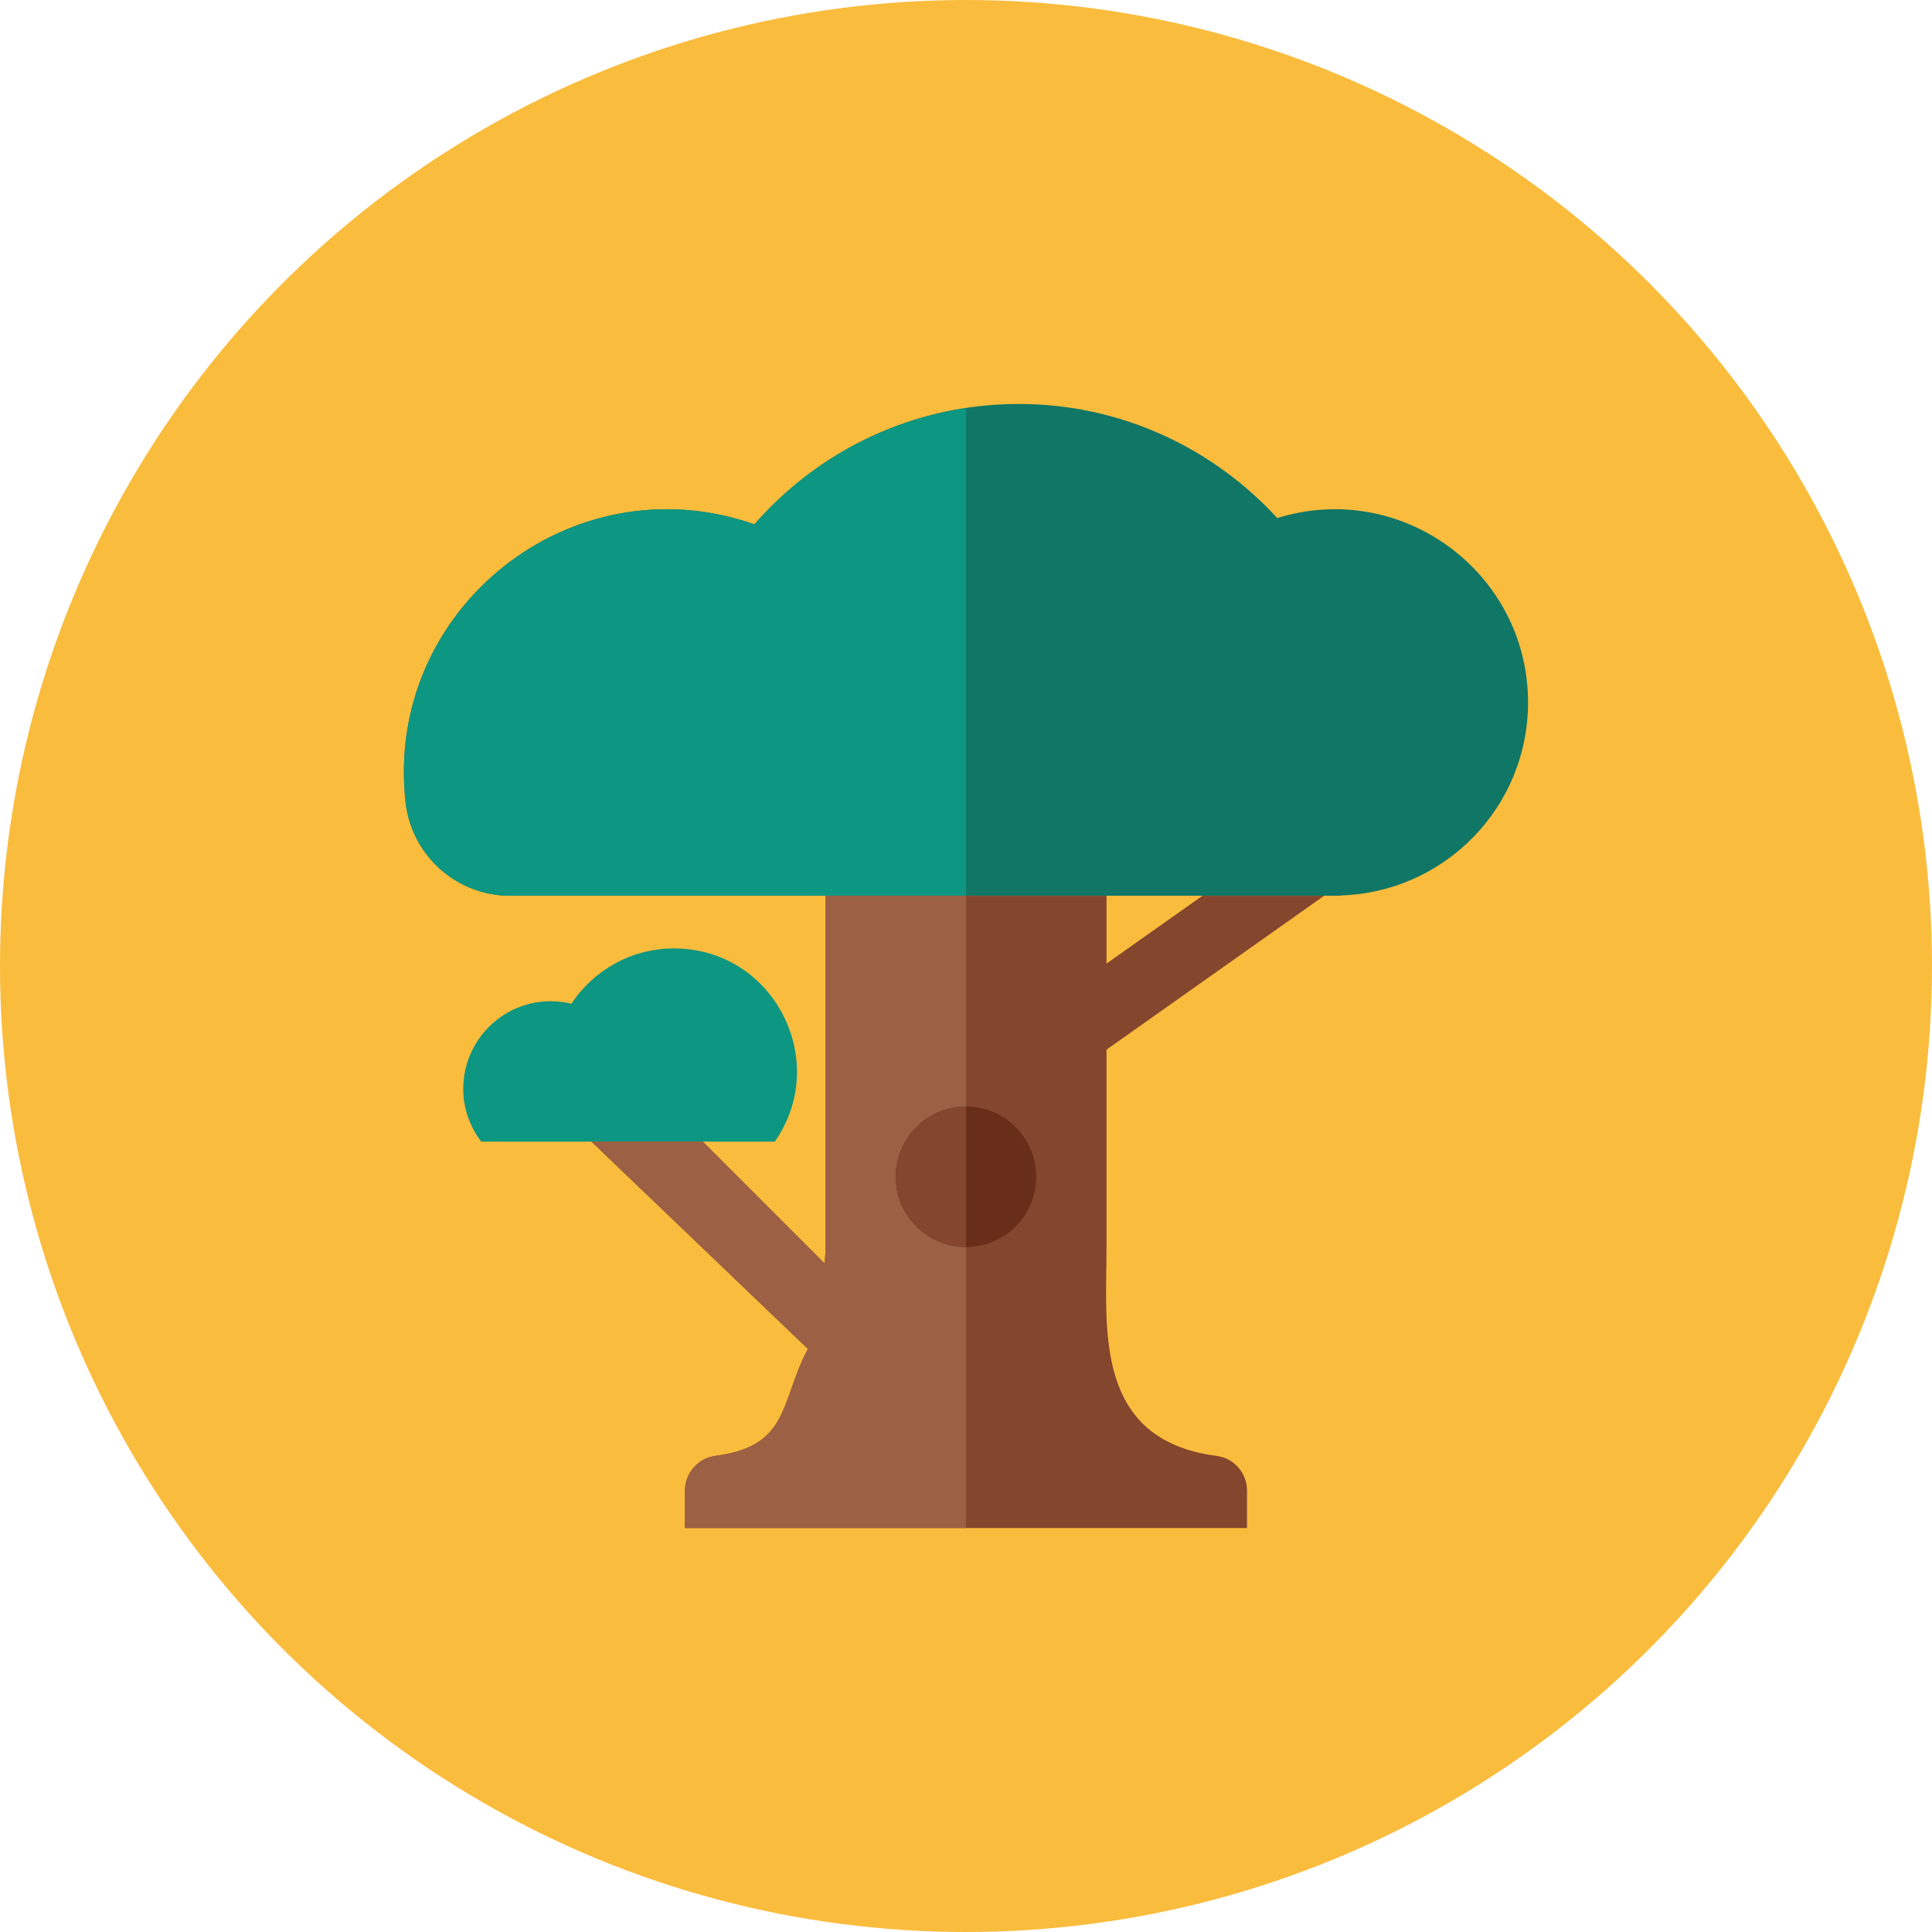 <?xml version="1.0" encoding="iso-8859-1"?>
<!-- Generator: Adobe Illustrator 17.1.0, SVG Export Plug-In . SVG Version: 6.00 Build 0)  -->
<!DOCTYPE svg PUBLIC "-//W3C//DTD SVG 1.0//EN" "http://www.w3.org/TR/2001/REC-SVG-20010904/DTD/svg10.dtd">
<svg version="1.0" xmlns="http://www.w3.org/2000/svg" xmlns:xlink="http://www.w3.org/1999/xlink" x="0px" y="0px" width="110px"
	 height="110px" viewBox="0 0 110 110" style="enable-background:new 0 0 110 110;" xml:space="preserve">
<g id="Artboard">
</g>
<g id="Multicolor">
	<circle style="fill:#FABC3D;" cx="55" cy="55" r="55"/>
	<g>
		<path style="fill:#84462D;" d="M69.258,82.89C62.224,81.974,63,75.567,63,71V59.763L75.392,51h-6.928L63,54.863V51H47v20
			c0,0.305-0.017,0.62-0.046,0.94L40.014,65h-6.339L46,76.803c-1.592,2.955-0.987,5.532-5.257,6.086
			C39.747,83.019,39,83.867,39,84.871V87h32v-2.13C71,83.864,70.255,83.019,69.258,82.89z"/>
		<path style="fill:#0D9681;" d="M44.115,65c3.206-4.592-0.055-11-5.74-11c-2.442,0-4.59,1.252-5.842,3.148
			c-3.229-0.769-6.158,1.695-6.158,4.852c0,1.131,0.39,2.162,1.022,3H44.115z"/>
		<path style="fill:#107665;" d="M76.325,51c0.002-0.006,0.005-0.011,0.008-0.017C82.252,50.806,87,45.963,87,40
			c0-7.424-7.212-12.706-14.277-10.503C69.067,25.513,63.833,23,58,23c-6.007,0-11.382,2.661-15.048,6.854
			c-10.445-3.659-21.088,4.863-19.859,15.822C23.434,48.715,25.998,51,29.056,51H76.325z"/>
		<path style="fill:#0D9681;" d="M55,23.231c-4.782,0.723-9.005,3.143-12.048,6.623c-10.445-3.659-21.088,4.864-19.859,15.822
			C23.434,48.715,25.998,51,29.056,51H55V23.231z"/>
		<path style="fill:#9C6144;" d="M47,51v20c0,0.305-0.017,0.62-0.046,0.94L40.014,65h-6.339L46,76.803
			c-1.592,2.955-0.987,5.532-5.257,6.086C39.747,83.019,39,83.867,39,84.871V87h16V51H47z"/>
		<circle style="fill:#692E19;" cx="55" cy="67" r="4"/>
		<path style="fill:#84462D;" d="M51,67c0,2.209,1.791,4,4,4v-8C52.791,63,51,64.791,51,67z"/>
	</g>
</g>
</svg>

